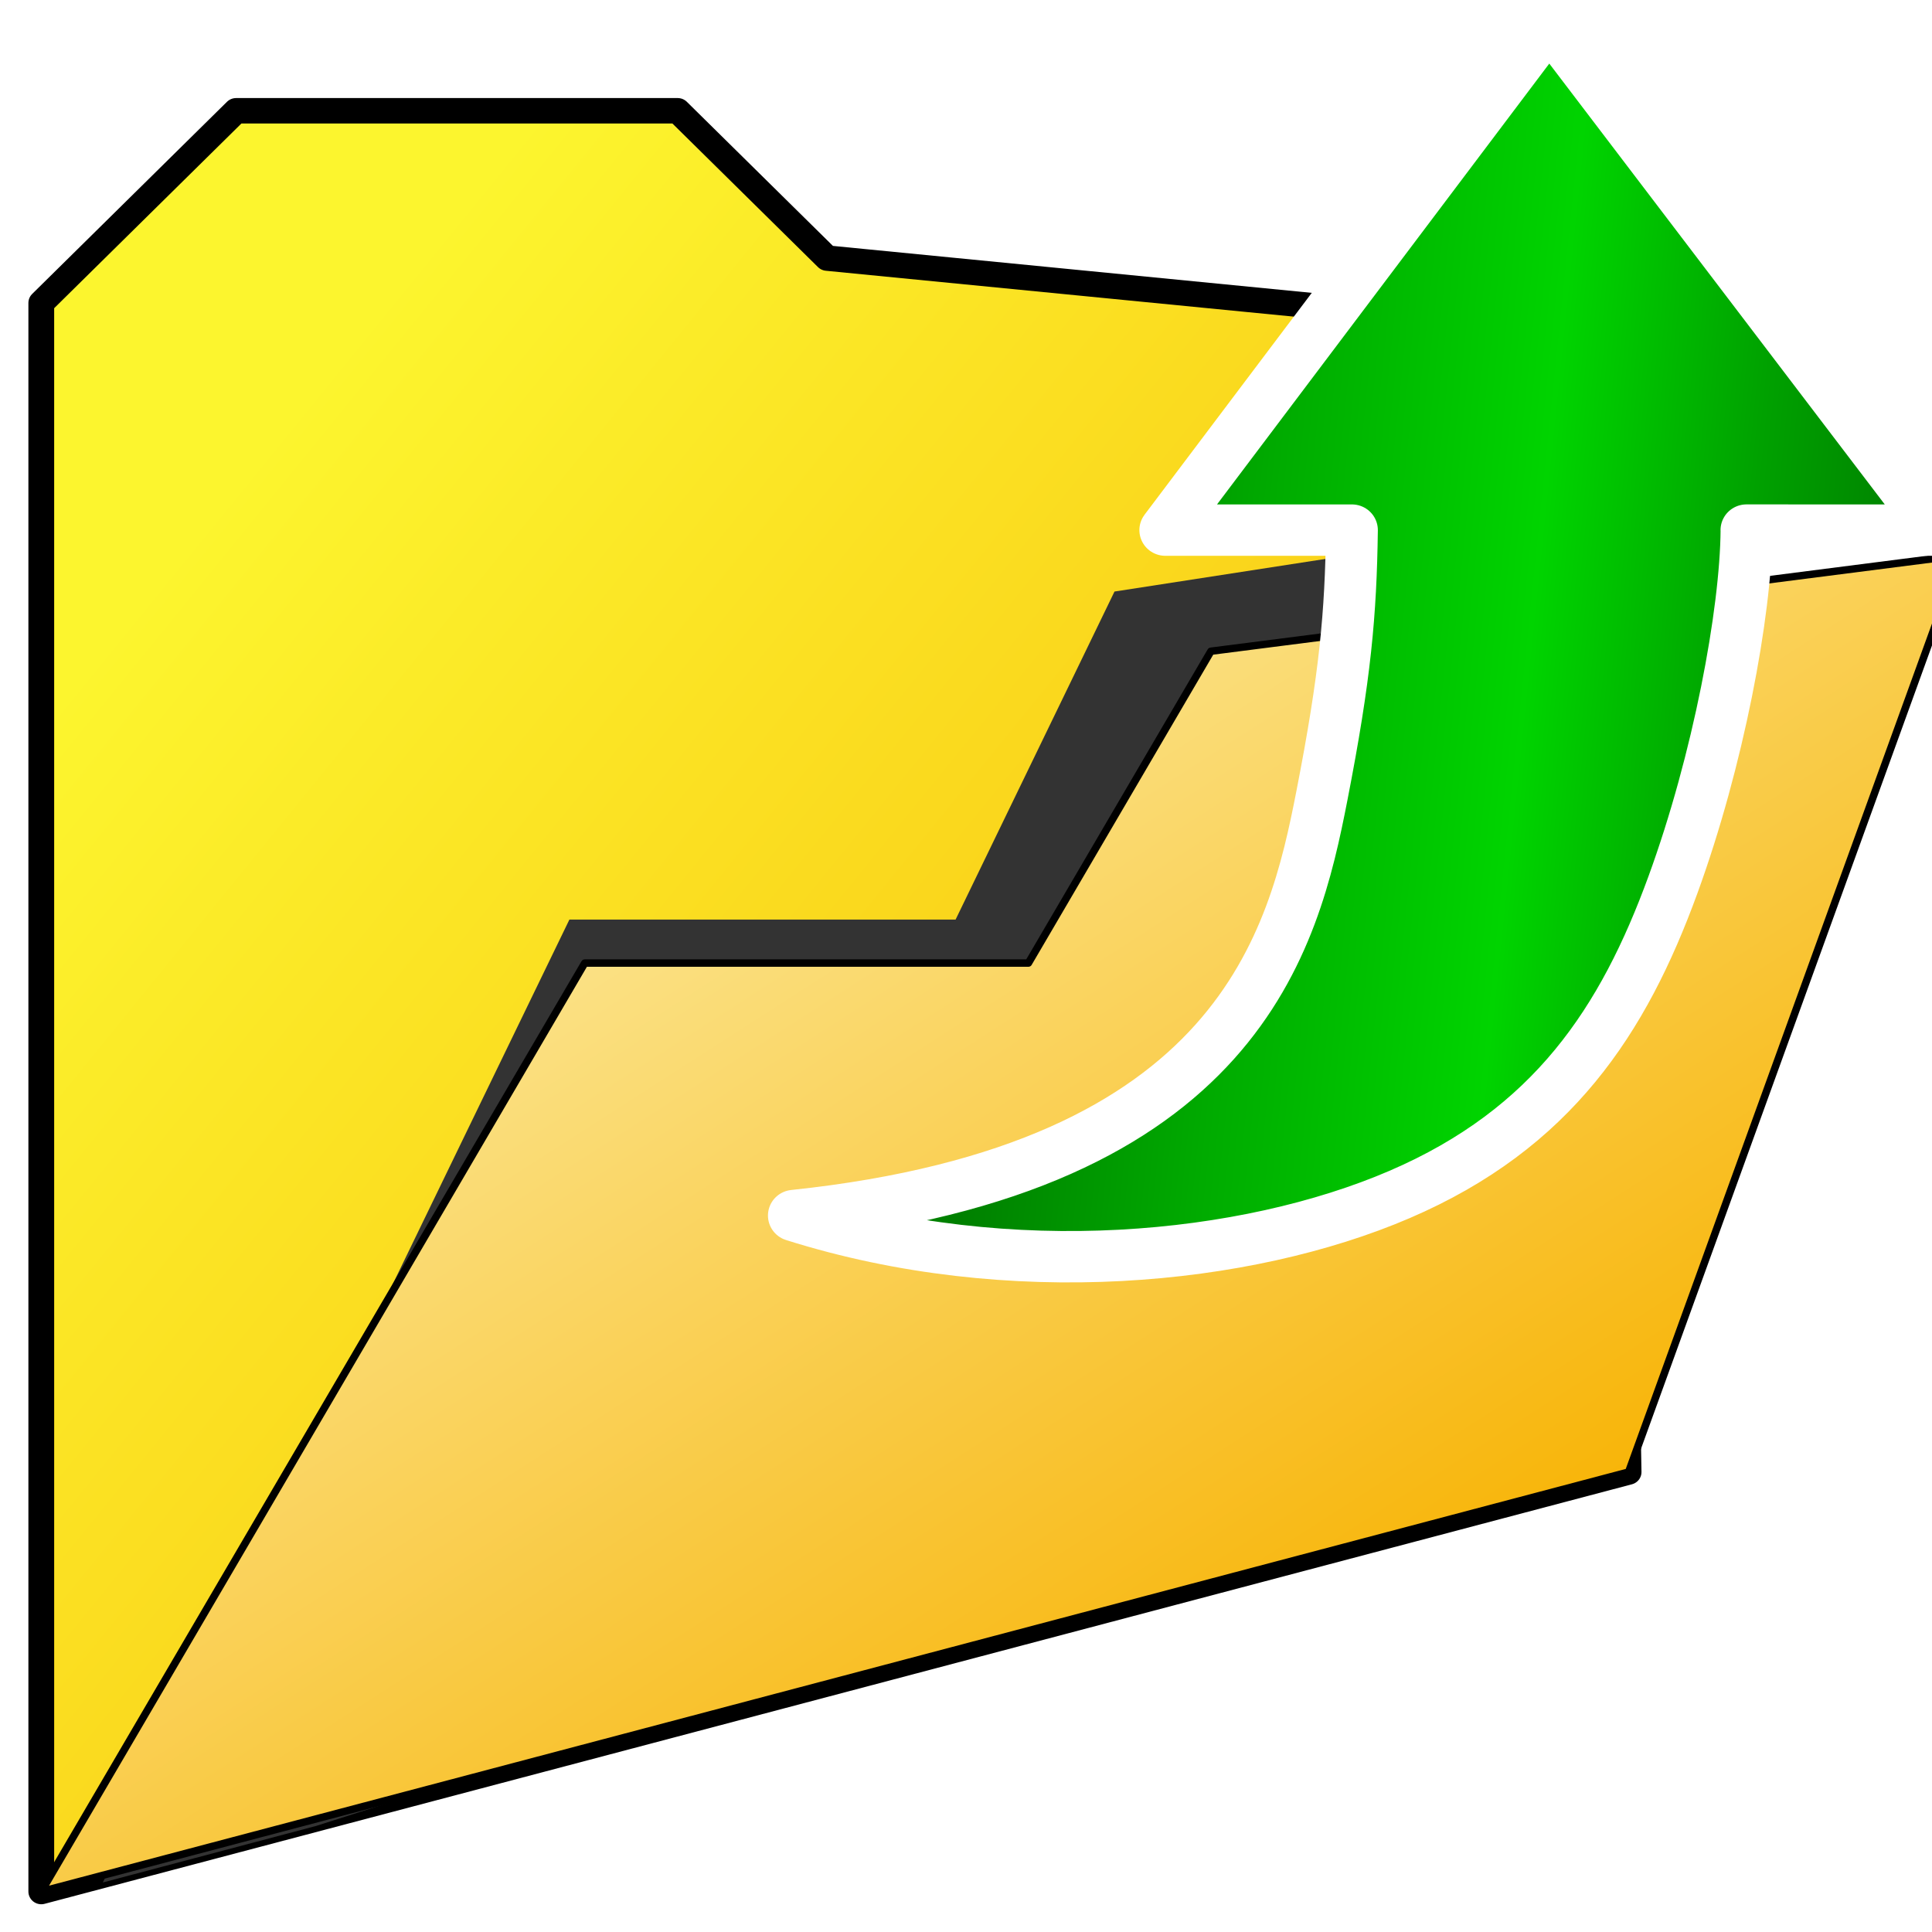 <?xml version="1.0" encoding="UTF-8" standalone="no"?>
<svg
   xmlns:dc="http://purl.org/dc/elements/1.1/"
   xmlns:cc="http://creativecommons.org/ns#"
   xmlns:rdf="http://www.w3.org/1999/02/22-rdf-syntax-ns#"
   xmlns:svg="http://www.w3.org/2000/svg"
   xmlns="http://www.w3.org/2000/svg"
   xmlns:xlink="http://www.w3.org/1999/xlink"
   xmlns:sodipodi="http://sodipodi.sourceforge.net/DTD/sodipodi-0.dtd"
   xmlns:inkscape="http://www.inkscape.org/namespaces/inkscape"
   width="32"
   height="32"
   viewBox="0 0 8.467 8.467"
   version="1.1"
   id="svg8"
   inkscape:version="1.0 (1.0+r73+1)"
   sodipodi:docname="tool46.svg">
  <defs
     id="defs2">
    <inkscape:path-effect
       lpeversion="0"
       effect="bspline"
       id="path-effect8657"
       is_visible="true"
       weight="33.333"
       steps="2"
       helper_size="0"
       apply_no_weight="true"
       apply_with_weight="true"
       only_selected="false" />
    <inkscape:path-effect
       lpeversion="0"
       effect="bspline"
       id="path-effect5573"
       is_visible="true"
       weight="33.333"
       steps="2"
       helper_size="0"
       apply_no_weight="true"
       apply_with_weight="true"
       only_selected="false" />
    <inkscape:path-effect
       lpeversion="0"
       only_selected="false"
       apply_with_weight="true"
       apply_no_weight="true"
       helper_size="0"
       steps="2"
       weight="33.333"
       is_visible="true"
       id="path-effect5569"
       effect="bspline" />
    <inkscape:path-effect
       lpeversion="0"
       only_selected="false"
       apply_with_weight="true"
       apply_no_weight="true"
       helper_size="0"
       steps="2"
       weight="33.333"
       is_visible="true"
       id="path-effect8548"
       effect="bspline" />
    <inkscape:path-effect
       lpeversion="0"
       effect="bspline"
       id="path-effect8543"
       is_visible="true"
       weight="33.333"
       steps="2"
       helper_size="0"
       apply_no_weight="true"
       apply_with_weight="true"
       only_selected="false" />
    <inkscape:path-effect
       lpeversion="0"
       effect="bspline"
       id="path-effect5525"
       is_visible="true"
       weight="33.333"
       steps="2"
       helper_size="0"
       apply_no_weight="true"
       apply_with_weight="true"
       only_selected="false" />
    <linearGradient
       inkscape:collect="always"
       xlink:href="#linearGradient5193"
       id="linearGradient5401"
       gradientUnits="userSpaceOnUse"
       x1="-397.661"
       y1="277.385"
       x2="-449.646"
       y2="235.682" />
    <linearGradient
       id="linearGradient5193"
       inkscape:collect="always">
      <stop
         id="stop5189"
         offset="0"
         style="stop-color:#f8b509;stop-opacity:1" />
      <stop
         id="stop5191"
         offset="1"
         style="stop-color:#fcf52e;stop-opacity:1" />
    </linearGradient>
    <filter
       inkscape:collect="always"
       style="color-interpolation-filters:sRGB"
       id="filter5271"
       x="-0.032"
       width="1.064"
       y="-0.035"
       height="1.071">
      <feGaussianBlur
         inkscape:collect="always"
         stdDeviation="0.334"
         id="feGaussianBlur5273" />
    </filter>
    <linearGradient
       inkscape:collect="always"
       xlink:href="#linearGradient5177"
       id="linearGradient5403"
       gradientUnits="userSpaceOnUse"
       x1="-397.661"
       y1="277.385"
       x2="-428.768"
       y2="229.622" />
    <linearGradient
       inkscape:collect="always"
       id="linearGradient5177">
      <stop
         style="stop-color:#f8b509;stop-opacity:1"
         offset="0"
         id="stop5173" />
      <stop
         style="stop-color:#fcf5bd;stop-opacity:1"
         offset="1"
         id="stop5175" />
    </linearGradient>
    <linearGradient
       inkscape:collect="always"
       xlink:href="#linearGradient5163"
       id="linearGradient5405"
       gradientUnits="userSpaceOnUse"
       gradientTransform="matrix(1.18,0,0,-1.18,-4.983,21.399)"
       x1="18.767"
       y1="16.427"
       x2="31.001"
       y2="15.178" />
    <linearGradient
       inkscape:collect="always"
       id="linearGradient5163">
      <stop
         style="stop-color:#008000;stop-opacity:1"
         offset="0"
         id="stop5159" />
      <stop
         id="stop5171"
         offset="0.269"
         style="stop-color:#00ab00;stop-opacity:1" />
      <stop
         id="stop5167"
         offset="0.576"
         style="stop-color:#00d400;stop-opacity:1" />
      <stop
         style="stop-color:#00a100;stop-opacity:1"
         offset="0.813"
         id="stop5169" />
      <stop
         style="stop-color:#008000;stop-opacity:1"
         offset="1"
         id="stop5161" />
    </linearGradient>
  </defs>
  <sodipodi:namedview
     id="base"
     pagecolor="#ffffff"
     bordercolor="#666666"
     borderopacity="1.0"
     inkscape:pageopacity="0.0"
     inkscape:pageshadow="2"
     inkscape:zoom="8"
     inkscape:cx="17.563086"
     inkscape:cy="13.562456"
     inkscape:document-units="px"
     inkscape:current-layer="layer1"
     inkscape:document-rotation="0"
     showgrid="false"
     units="px"
     inkscape:window-width="925"
     inkscape:window-height="704"
     inkscape:window-x="0"
     inkscape:window-y="0"
     inkscape:window-maximized="0" />
  <g
     inkscape:label="Layer 1"
     inkscape:groupmode="layer"
     id="layer1">
    <g
       transform="matrix(0.265,0,0,0.265,-83.123,13.956)"
       id="g5399">
      <g
         id="g5417"
         transform="translate(424.201,-48.568)">
        <g
           transform="matrix(1.005,0,0,0.996,-110.001,-3.859)"
           id="g5395">
          <g
             id="g8581"
             transform="translate(9.731619e-6,-0.502)">
            <polygon
               style="fill:url(#linearGradient5401);fill-opacity:1;stroke:#000000;stroke-linecap:round;stroke-linejoin:round"
               transform="matrix(0.424,0,0,0.422,194.882,-92.351)"
               id="polygon5387"
               points="-459.265,231.386 -451.704,223.825 -434.565,223.825 -428.768,229.622 -398.468,232.634 -397.661,277.385 -459.265,293.892 " />
            <path
               id="path5389"
               d="m 26.035,8.803 -8.221,1.283 -2.615,5.447 H 8.844 l -7.678,15.988 3.508,-0.938 19.125,-6.162 2.375,-7.986 z"
               style="fill:#333333;fill-opacity:1;stroke:none;stroke-width:0.423;stroke-linecap:round;stroke-linejoin:round;filter:url(#filter5271)"
               inkscape:connector-curvature="0" />
            <polygon
               style="fill:url(#linearGradient5403);fill-opacity:1;stroke:#000000;stroke-width:0.291;stroke-linecap:round;stroke-linejoin:round;stroke-miterlimit:4;stroke-dasharray:none"
               transform="matrix(0.424,0,0,0.422,194.882,-92.351)"
               id="polygon5391"
               points="-413.871,245.09 -384.771,241.31 -397.661,277.385 -459.265,293.892 -438.173,257.36 -420.955,257.36 " />
            <path
               style="fill:url(#linearGradient5405);fill-opacity:1;stroke:#ffffff;stroke-width:0.853;stroke-linecap:round;stroke-linejoin:round;stroke-miterlimit:4;stroke-dasharray:none;stroke-opacity:1"
               inkscape:connector-curvature="0"
               id="path5393"
               d="m 28.214,9.066 c -0.011,1.372 -0.463,3.823 -1.212,5.893 -0.813,2.247 -1.976,4.045 -4.499,5.139 -2.523,1.094 -6.404,1.484 -9.965,0.349 7.336,-0.781 8.226,-4.577 8.689,-6.972 0.386,-1.994 0.475,-3.017 0.494,-4.409 -1.024,0 -2.047,0 -3.071,0 2.106,-2.819 4.212,-5.638 6.317,-8.457 2.126,2.819 4.252,5.638 6.378,8.457 -1.044,-4.993e-4 -2.088,-4.993e-4 -3.132,-4.993e-4 z" />
          </g>
        </g>
      </g>
    </g>
  </g>
</svg>
